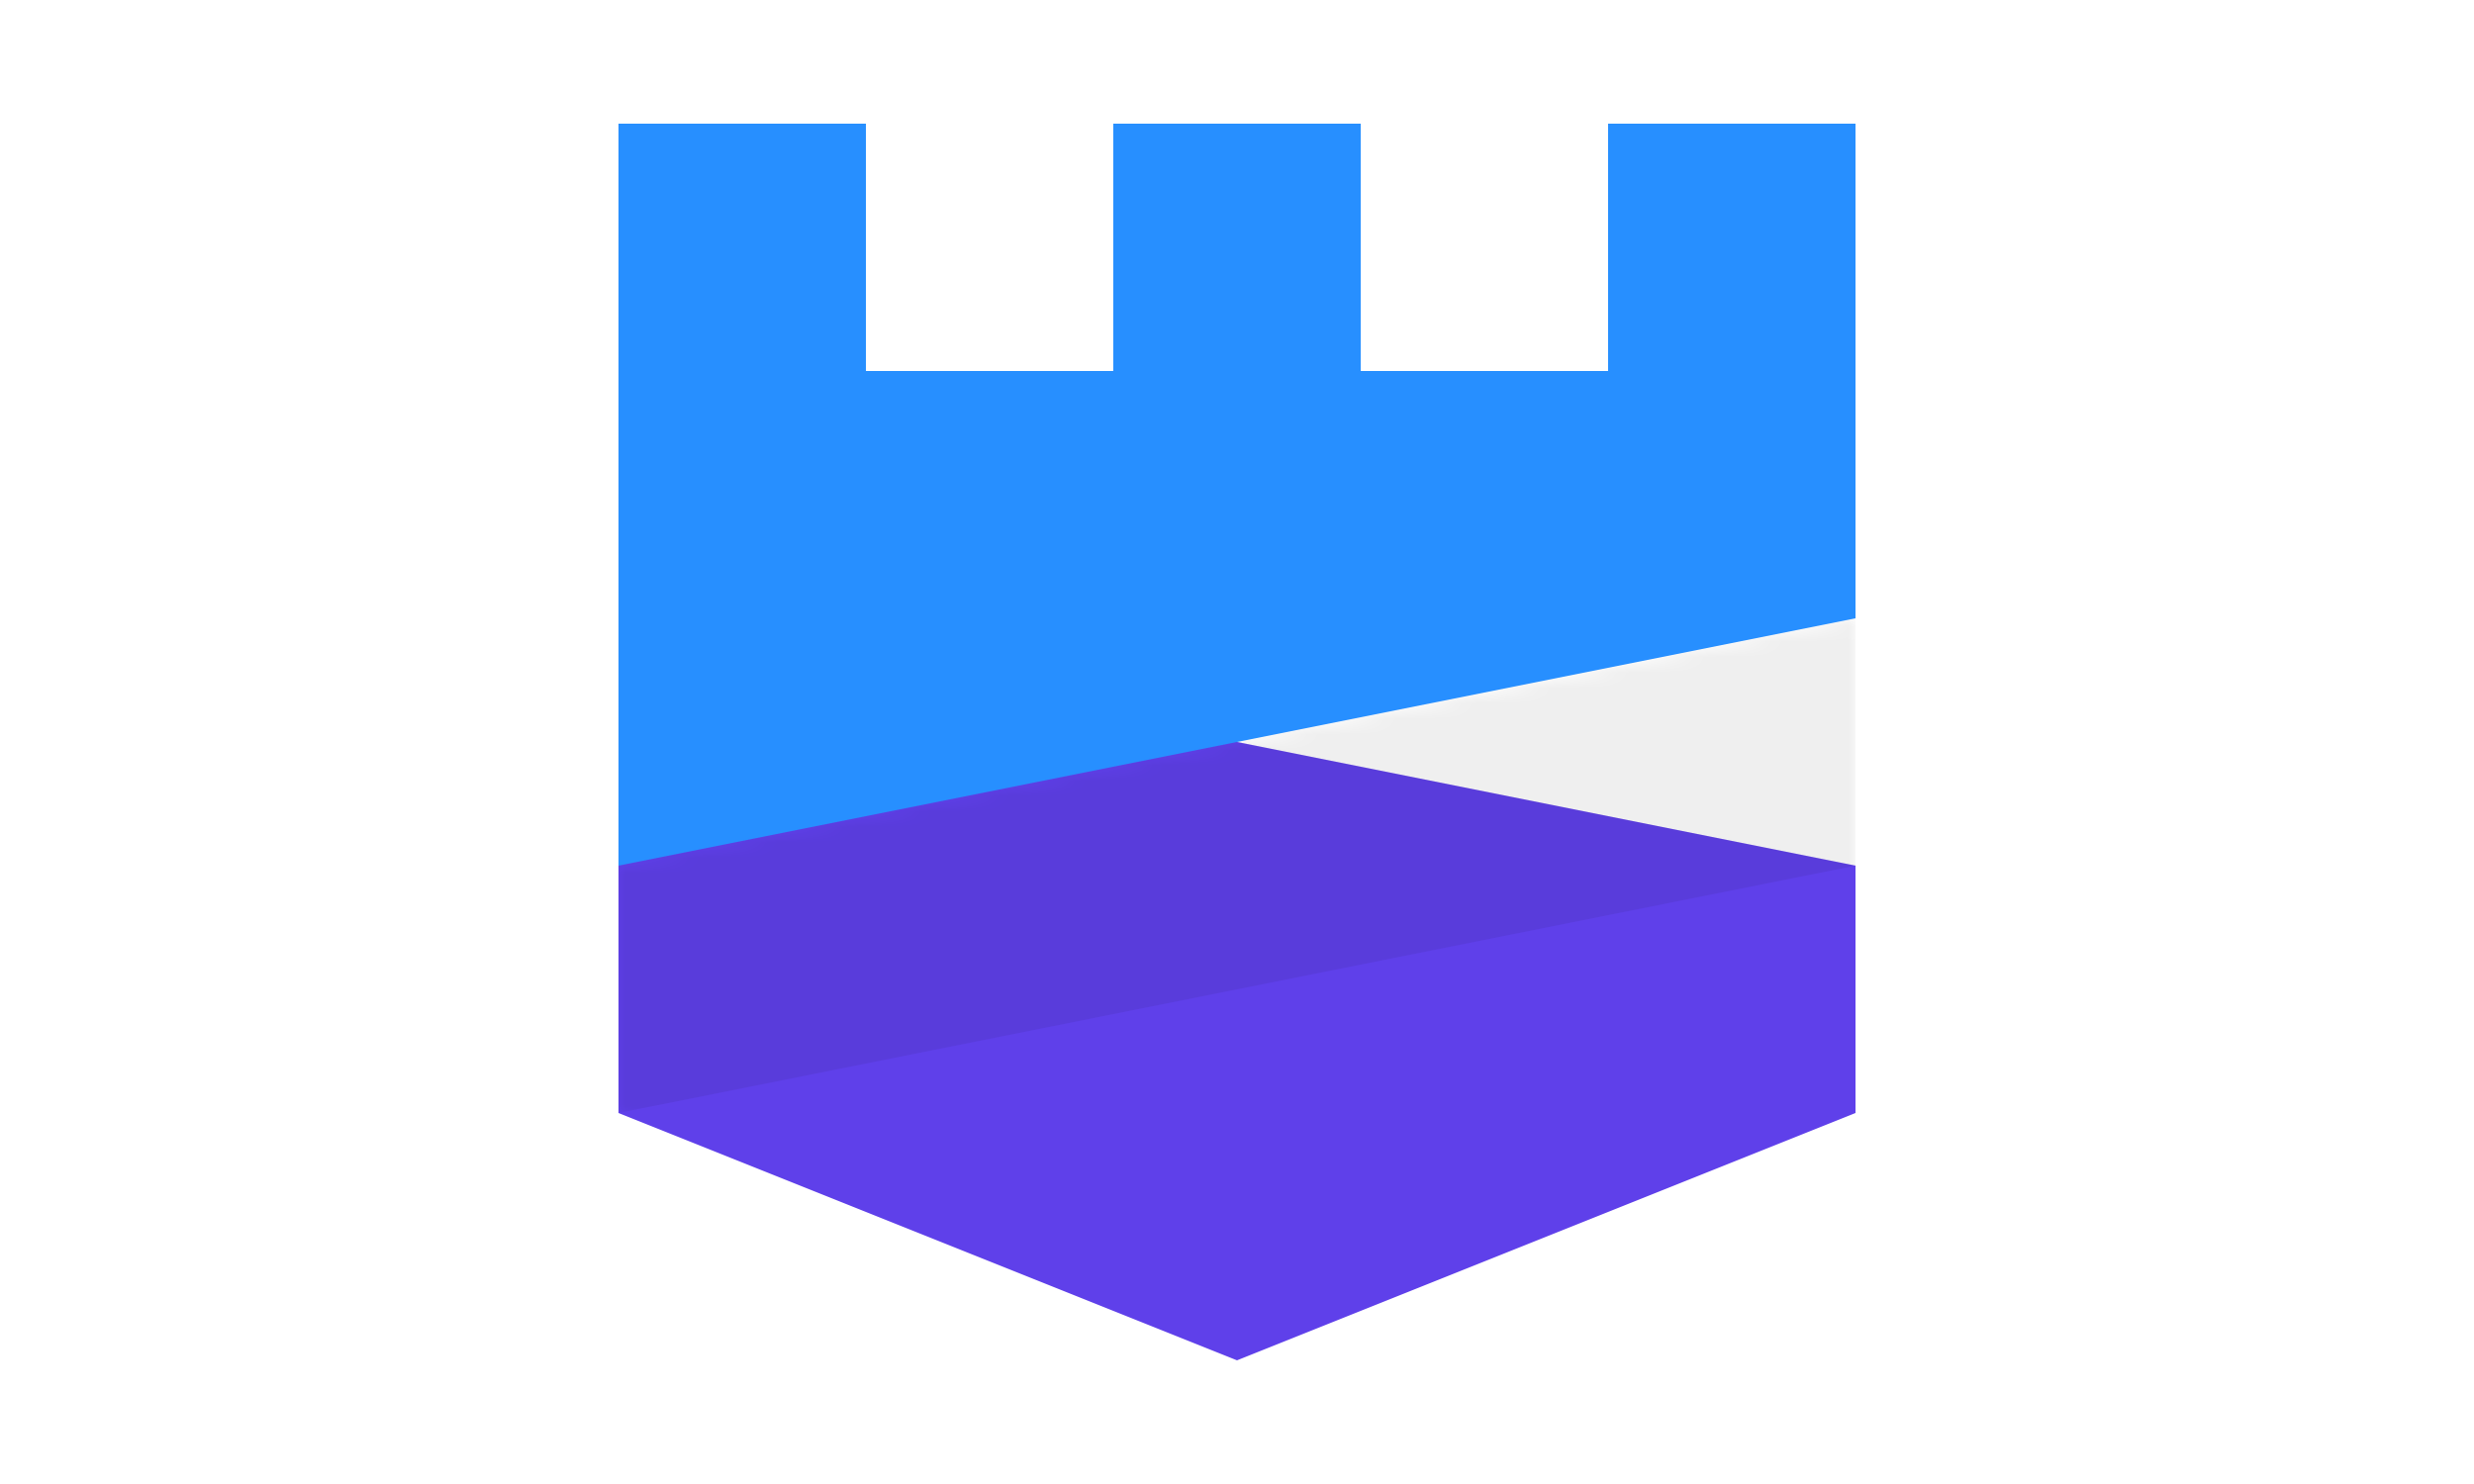 <svg xmlns="http://www.w3.org/2000/svg" xmlns:xlink="http://www.w3.org/1999/xlink" viewBox="0 0 160 96"><defs><path id="a" d="M0 16L80 0v32L40 48 0 32z"/></defs><g fill="none" fill-rule="evenodd"><g transform="translate(40 40)"><mask id="b" fill="#fff"><use xlink:href="#a"/></mask><use fill="#5F40EA" transform="matrix(-1 0 0 1 80 0)" xlink:href="#a"/><path fill="#000" d="M0 32l80-16V0H0z" mask="url(#b)" opacity=".25"/></g><path fill="#278FFF" d="M56 24h16V8h16v16h16V8h16v32L40 56V8h16v16z"/></g></svg>